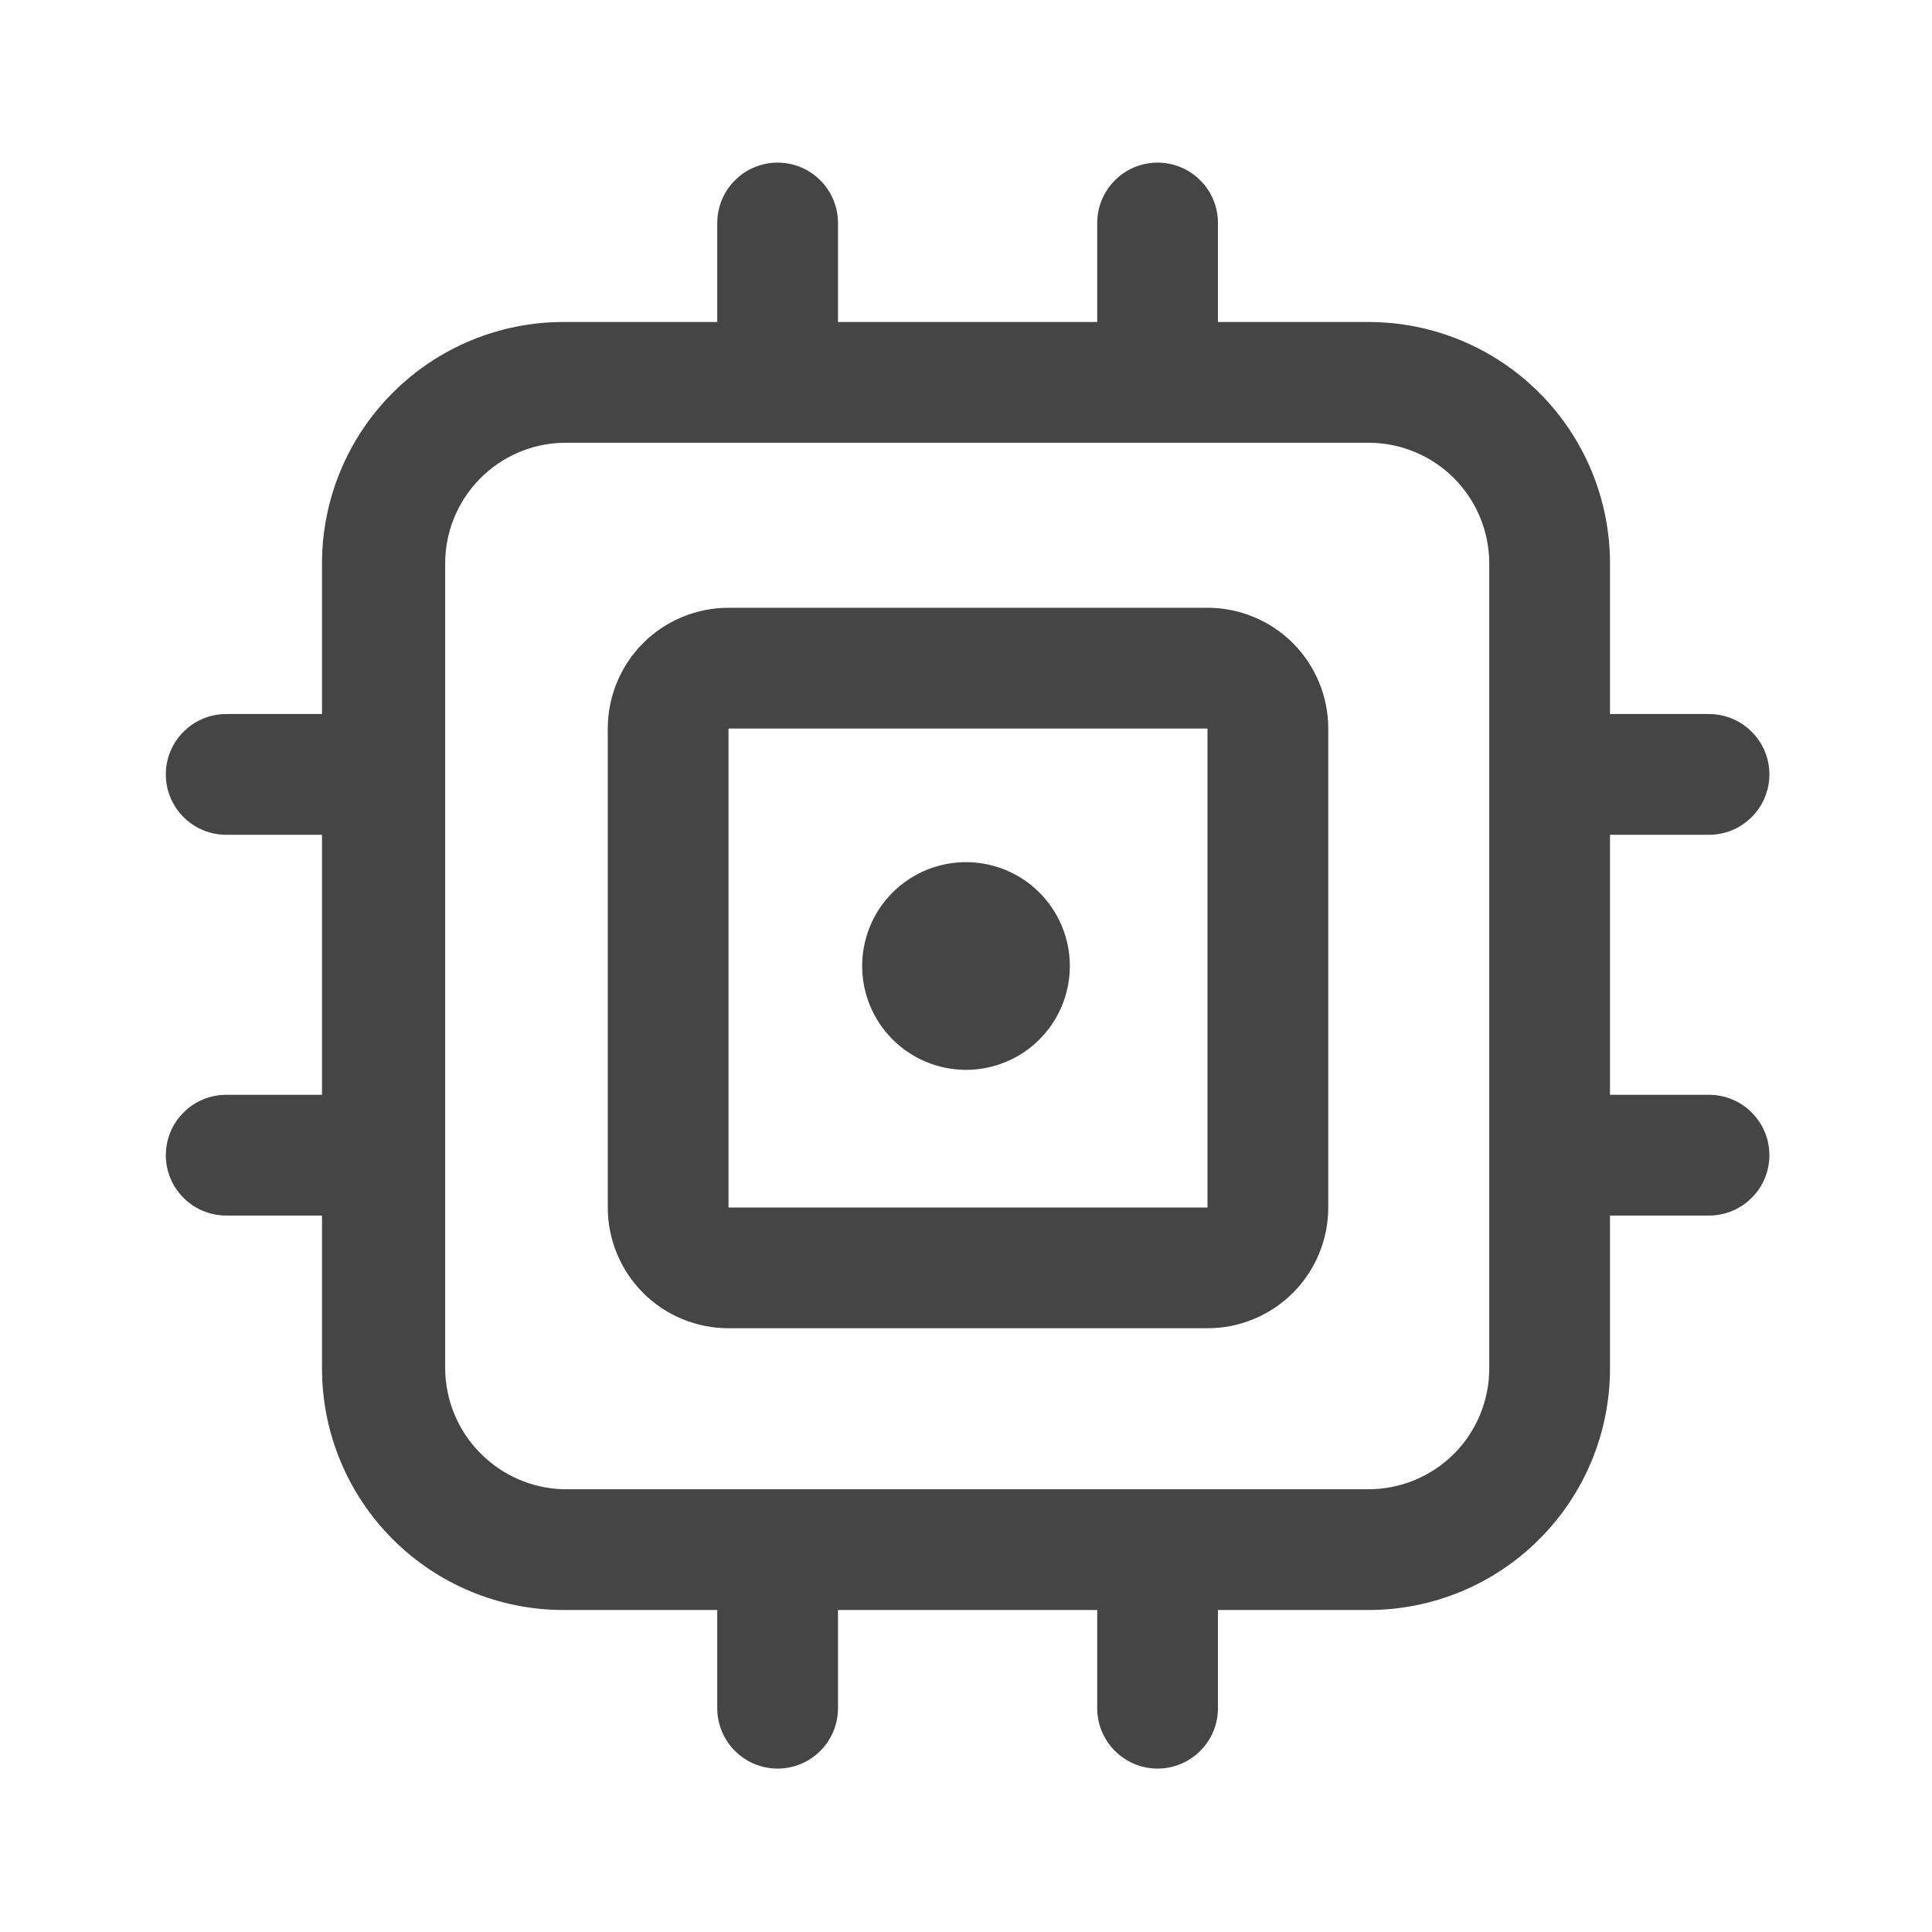 <svg width="24" height="24" viewBox="0 0 24 24" fill="none" xmlns="http://www.w3.org/2000/svg">
<path fill-rule="evenodd" clip-rule="evenodd" d="M21.23 13.6H20V10.37H21.23C21.429 10.37 21.62 10.291 21.76 10.15C21.901 10.01 21.98 9.819 21.98 9.62C21.98 9.421 21.901 9.23 21.76 9.09C21.62 8.949 21.429 8.87 21.23 8.87H20V7C20 6.204 19.684 5.441 19.121 4.879C18.559 4.316 17.796 4 17 4H15.13V2.77C15.13 2.571 15.051 2.38 14.91 2.24C14.77 2.099 14.579 2.02 14.38 2.02C14.181 2.02 13.99 2.099 13.85 2.24C13.709 2.38 13.63 2.571 13.63 2.77V4H10.41V2.77C10.41 2.571 10.331 2.38 10.19 2.24C10.05 2.099 9.859 2.02 9.66 2.02C9.461 2.02 9.27 2.099 9.13 2.24C8.989 2.38 8.91 2.571 8.91 2.77V4H7C6.204 4 5.441 4.316 4.879 4.879C4.316 5.441 4 6.204 4 7V8.87H2.81C2.611 8.87 2.42 8.949 2.28 9.09C2.139 9.23 2.06 9.421 2.06 9.62C2.06 9.819 2.139 10.01 2.28 10.15C2.42 10.291 2.611 10.37 2.81 10.37H4V13.6H2.81C2.611 13.6 2.42 13.679 2.28 13.82C2.139 13.96 2.06 14.151 2.06 14.35C2.06 14.549 2.139 14.74 2.28 14.88C2.42 15.021 2.611 15.1 2.81 15.1H4V17C4 17.796 4.316 18.559 4.879 19.121C5.441 19.684 6.204 20 7 20H8.91V21.22C8.91 21.419 8.989 21.61 9.13 21.75C9.27 21.891 9.461 21.97 9.66 21.97C9.859 21.97 10.05 21.891 10.19 21.75C10.331 21.61 10.41 21.419 10.41 21.22V20H13.63V21.22C13.63 21.419 13.709 21.61 13.85 21.75C13.99 21.891 14.181 21.97 14.38 21.97C14.579 21.97 14.77 21.891 14.91 21.75C15.051 21.61 15.13 21.419 15.13 21.22V20H17C17.796 20 18.559 19.684 19.121 19.121C19.684 18.559 20 17.796 20 17V15.1H21.23C21.429 15.1 21.62 15.021 21.76 14.88C21.901 14.74 21.98 14.549 21.98 14.35C21.98 14.151 21.901 13.96 21.76 13.82C21.62 13.679 21.429 13.6 21.23 13.6ZM18.5 17C18.5 17.398 18.342 17.779 18.061 18.061C17.779 18.342 17.398 18.5 17 18.5H7C6.608 18.49 6.236 18.327 5.962 18.047C5.687 17.767 5.533 17.392 5.53 17V7C5.53 6.607 5.684 6.23 5.959 5.95C6.234 5.669 6.607 5.508 7 5.5H17C17.398 5.5 17.779 5.658 18.061 5.939C18.342 6.221 18.5 6.602 18.5 7V17ZM15 7.55H9.05C8.652 7.55 8.27 7.708 7.989 7.989C7.708 8.271 7.55 8.652 7.55 9.05V15C7.55 15.398 7.708 15.779 7.989 16.061C8.27 16.342 8.652 16.5 9.05 16.5H15C15.398 16.5 15.779 16.342 16.061 16.061C16.342 15.779 16.5 15.398 16.5 15V9.05C16.5 8.652 16.342 8.271 16.061 7.989C15.779 7.708 15.398 7.55 15 7.55ZM15 15H9.05V9.05H15V15ZM12.717 13.073C12.505 13.214 12.255 13.29 12 13.29C11.658 13.29 11.33 13.154 11.088 12.912C10.846 12.67 10.71 12.342 10.71 12C10.71 11.745 10.786 11.495 10.927 11.283C11.069 11.071 11.271 10.906 11.506 10.808C11.742 10.711 12.001 10.685 12.252 10.735C12.502 10.785 12.732 10.907 12.912 11.088C13.092 11.268 13.215 11.498 13.265 11.748C13.315 11.999 13.289 12.258 13.192 12.494C13.094 12.729 12.929 12.931 12.717 13.073Z" fill="#454545"/>
</svg>
